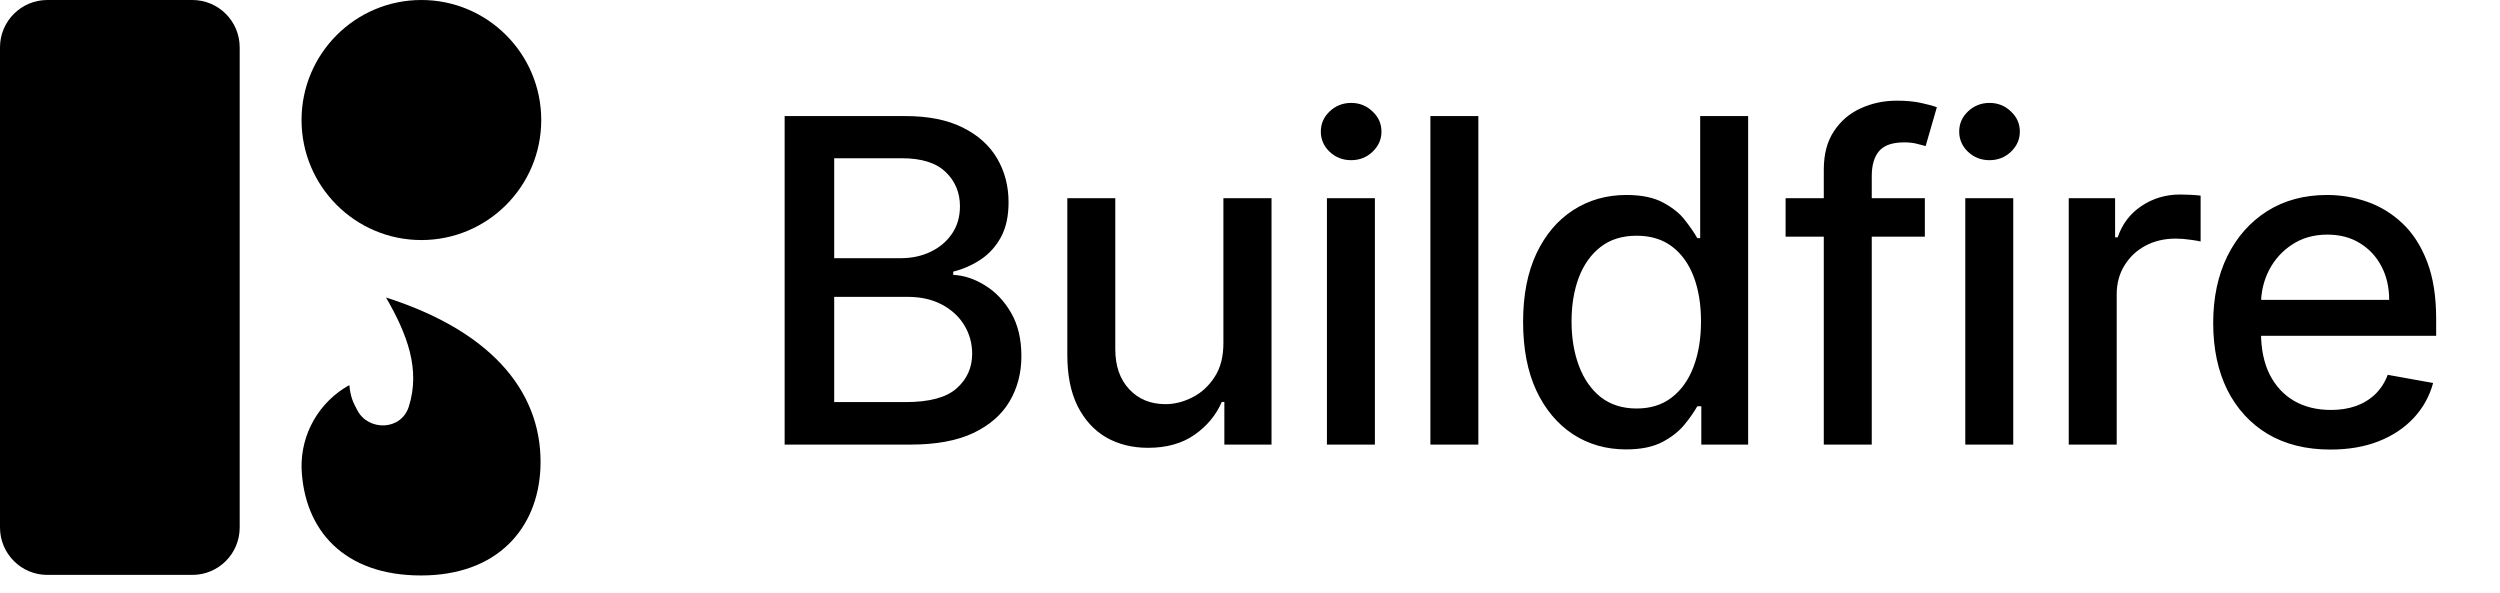 <?xml version="1.0" ?>
<svg xmlns="http://www.w3.org/2000/svg" viewBox="0 0 97 23" fill="none">
	<path d="M30.444 17.25V4.503H35.112C36.016 4.503 36.765 4.652 37.359 4.951C37.952 5.246 38.396 5.646 38.691 6.152C38.985 6.655 39.132 7.221 39.132 7.852C39.132 8.383 39.035 8.831 38.84 9.196C38.645 9.557 38.383 9.848 38.056 10.067C37.732 10.283 37.375 10.441 36.985 10.54V10.665C37.408 10.686 37.821 10.823 38.224 11.076C38.63 11.325 38.967 11.68 39.232 12.14C39.498 12.601 39.63 13.161 39.63 13.82C39.63 14.472 39.477 15.057 39.17 15.576C38.867 16.09 38.398 16.499 37.763 16.802C37.128 17.101 36.317 17.25 35.33 17.25H30.444ZM32.367 15.601H35.143C36.064 15.601 36.724 15.422 37.122 15.065C37.52 14.709 37.72 14.262 37.72 13.727C37.72 13.325 37.618 12.955 37.415 12.619C37.211 12.283 36.921 12.016 36.543 11.816C36.17 11.617 35.726 11.518 35.211 11.518H32.367V15.601ZM32.367 10.018H34.944C35.375 10.018 35.763 9.935 36.108 9.769C36.456 9.603 36.732 9.37 36.935 9.072C37.143 8.769 37.246 8.412 37.246 8.001C37.246 7.474 37.062 7.032 36.693 6.675C36.323 6.318 35.757 6.14 34.993 6.14H32.367V10.018ZM47.468 13.285V7.69H49.335V17.25H47.505V15.594H47.405C47.185 16.105 46.833 16.53 46.347 16.87C45.866 17.206 45.266 17.375 44.548 17.375C43.934 17.375 43.391 17.24 42.918 16.97C42.449 16.696 42.08 16.291 41.81 15.756C41.544 15.221 41.412 14.559 41.412 13.771V7.69H43.273V13.547C43.273 14.198 43.453 14.717 43.814 15.103C44.175 15.489 44.644 15.681 45.221 15.681C45.569 15.681 45.916 15.594 46.26 15.42C46.609 15.246 46.897 14.982 47.125 14.63C47.358 14.277 47.472 13.829 47.468 13.285ZM51.485 17.25V7.69H53.346V17.25H51.485ZM52.425 6.215C52.101 6.215 51.823 6.107 51.591 5.891C51.362 5.671 51.248 5.41 51.248 5.107C51.248 4.8 51.362 4.538 51.591 4.323C51.823 4.103 52.101 3.993 52.425 3.993C52.748 3.993 53.024 4.103 53.252 4.323C53.485 4.538 53.601 4.8 53.601 5.107C53.601 5.41 53.485 5.671 53.252 5.891C53.024 6.107 52.748 6.215 52.425 6.215ZM57.36 4.503V17.25H55.499V4.503H57.36ZM63.092 17.437C62.32 17.437 61.631 17.24 61.025 16.845C60.424 16.447 59.951 15.881 59.606 15.146C59.266 14.408 59.096 13.522 59.096 12.489C59.096 11.455 59.268 10.572 59.613 9.837C59.961 9.103 60.438 8.54 61.044 8.15C61.65 7.76 62.337 7.565 63.104 7.565C63.698 7.565 64.175 7.665 64.536 7.864C64.901 8.059 65.183 8.287 65.382 8.549C65.586 8.81 65.743 9.04 65.855 9.24H65.967V4.503H67.828V17.25H66.011V15.762H65.855C65.743 15.966 65.582 16.198 65.37 16.459C65.162 16.721 64.876 16.949 64.511 17.144C64.146 17.339 63.673 17.437 63.092 17.437ZM63.503 15.85C64.038 15.85 64.49 15.709 64.859 15.426C65.233 15.14 65.515 14.744 65.706 14.238C65.901 13.731 65.999 13.142 65.999 12.47C65.999 11.806 65.903 11.225 65.712 10.727C65.521 10.229 65.241 9.841 64.872 9.563C64.503 9.285 64.046 9.146 63.503 9.146C62.942 9.146 62.476 9.291 62.102 9.582C61.729 9.872 61.447 10.269 61.256 10.771C61.069 11.273 60.976 11.839 60.976 12.47C60.976 13.109 61.071 13.684 61.262 14.194C61.453 14.704 61.735 15.109 62.108 15.408C62.486 15.702 62.951 15.85 63.503 15.85ZM74.684 7.69V9.184H69.281V7.69H74.684ZM70.763 17.25V6.582C70.763 5.984 70.893 5.489 71.155 5.094C71.416 4.696 71.763 4.399 72.194 4.204C72.626 4.005 73.094 3.906 73.601 3.906C73.974 3.906 74.294 3.937 74.559 3.999C74.825 4.057 75.022 4.111 75.15 4.161L74.715 5.667C74.628 5.642 74.516 5.613 74.379 5.58C74.242 5.543 74.076 5.524 73.881 5.524C73.428 5.524 73.105 5.636 72.91 5.86C72.719 6.084 72.624 6.408 72.624 6.831V17.25H70.763ZM76.253 17.25V7.69H78.114V17.25H76.253ZM77.193 6.215C76.87 6.215 76.591 6.107 76.359 5.891C76.131 5.671 76.017 5.41 76.017 5.107C76.017 4.8 76.131 4.538 76.359 4.323C76.591 4.103 76.87 3.993 77.193 3.993C77.517 3.993 77.793 4.103 78.021 4.323C78.253 4.538 78.37 4.8 78.37 5.107C78.37 5.41 78.253 5.671 78.021 5.891C77.793 6.107 77.517 6.215 77.193 6.215ZM80.267 17.25V7.69H82.066V9.209H82.166C82.34 8.694 82.647 8.289 83.087 7.995C83.531 7.696 84.033 7.547 84.593 7.547C84.709 7.547 84.846 7.551 85.004 7.559C85.166 7.567 85.292 7.578 85.384 7.59V9.37C85.309 9.35 85.176 9.327 84.985 9.302C84.794 9.273 84.603 9.258 84.413 9.258C83.973 9.258 83.581 9.352 83.236 9.538C82.896 9.721 82.626 9.976 82.427 10.304C82.228 10.628 82.128 10.997 82.128 11.412V17.25H80.267ZM90.421 17.443C89.48 17.443 88.668 17.242 87.988 16.839C87.312 16.433 86.789 15.862 86.419 15.128C86.054 14.389 85.872 13.524 85.872 12.532C85.872 11.553 86.054 10.69 86.419 9.943C86.789 9.196 87.303 8.613 87.963 8.194C88.627 7.775 89.403 7.565 90.291 7.565C90.83 7.565 91.353 7.655 91.859 7.833C92.365 8.011 92.82 8.291 93.222 8.673C93.625 9.055 93.942 9.551 94.175 10.161C94.407 10.767 94.523 11.503 94.523 12.37V13.03H86.924V11.636H92.7C92.7 11.146 92.6 10.713 92.401 10.335C92.202 9.953 91.921 9.652 91.561 9.433C91.204 9.213 90.785 9.103 90.303 9.103C89.781 9.103 89.324 9.231 88.934 9.489C88.548 9.742 88.249 10.074 88.038 10.484C87.83 10.891 87.727 11.333 87.727 11.81V12.899C87.727 13.538 87.839 14.082 88.063 14.53C88.291 14.978 88.608 15.32 89.015 15.557C89.421 15.789 89.897 15.906 90.44 15.906C90.793 15.906 91.115 15.856 91.405 15.756C91.695 15.652 91.946 15.499 92.158 15.296C92.37 15.092 92.531 14.841 92.644 14.543L94.405 14.86C94.264 15.379 94.011 15.833 93.646 16.223C93.285 16.609 92.83 16.91 92.282 17.125C91.739 17.337 91.119 17.443 90.421 17.443Z" fill="black"/>
	<path d="M15.861 15.779C16.32 14.334 15.803 12.968 14.977 11.543C19.29 12.922 21.088 15.403 20.968 18.173C20.866 20.482 19.319 22.328 16.335 22.328C13.351 22.328 11.799 20.575 11.701 18.173C11.684 17.517 11.848 16.869 12.175 16.299C12.502 15.73 12.979 15.26 13.555 14.941C13.597 15.412 13.71 15.631 13.872 15.932C14.3 16.729 15.563 16.713 15.861 15.779Z" fill="black"/>
	<path d="M0 1.838C0 0.823 0.822 0 1.836 0H7.464C8.478 0 9.3 0.823 9.3 1.838V20.467C9.3 21.483 8.478 22.306 7.464 22.306H1.836C0.822 22.306 0 21.483 0 20.467V1.838Z" fill="black"/>
	<path d="M21 4.657C21 7.229 18.918 9.314 16.35 9.314C13.782 9.314 11.7 7.229 11.7 4.657C11.7 2.085 13.782 0 16.35 0C18.918 0 21 2.085 21 4.657Z" fill="black"/>
</svg>